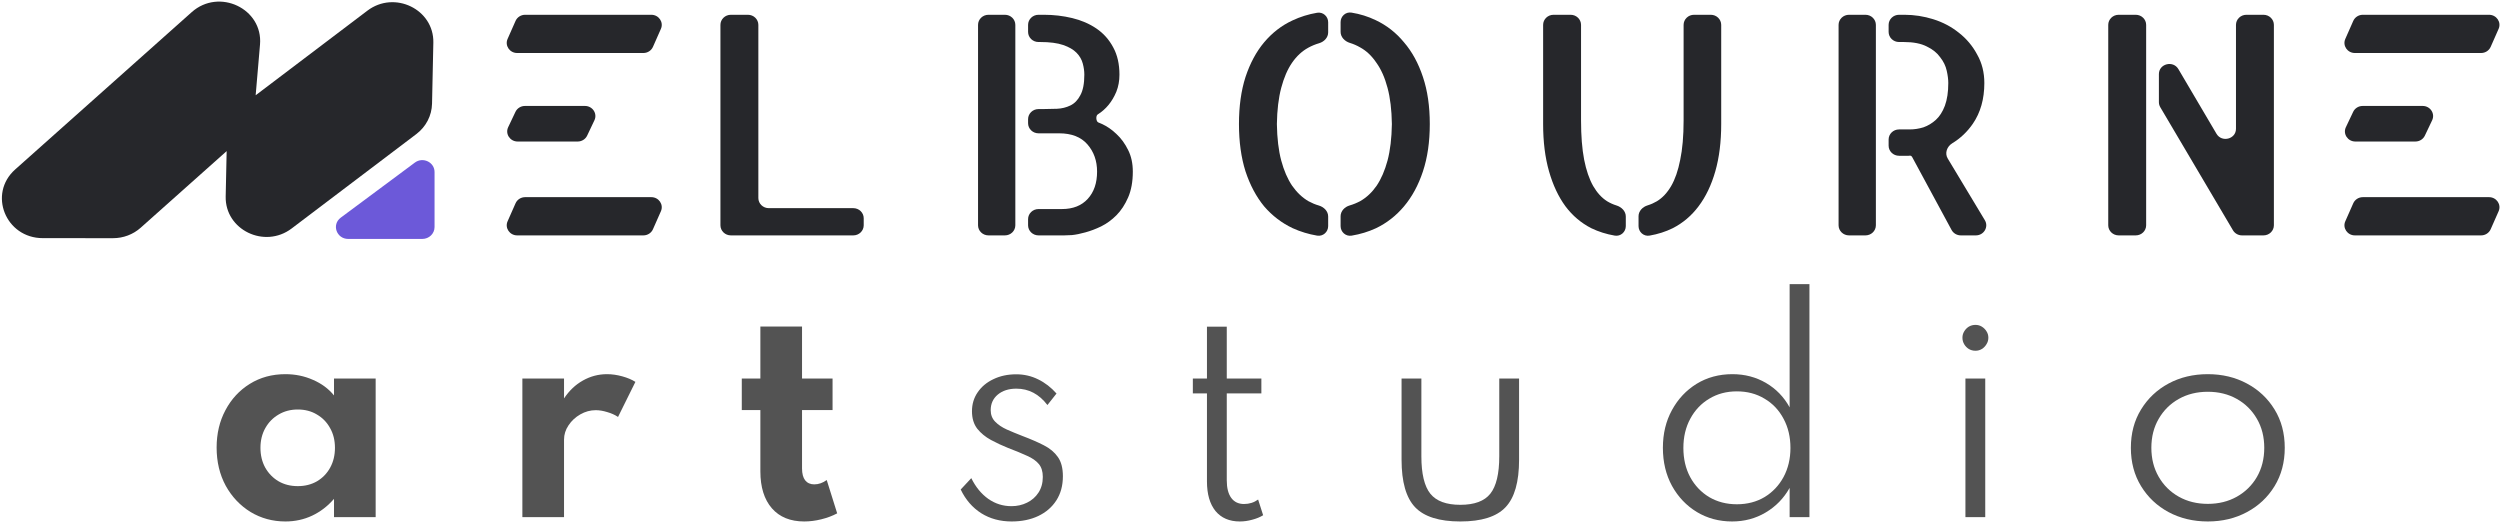 <svg width="778" height="163" viewBox="0 0 778 163" fill="none" xmlns="http://www.w3.org/2000/svg">
<path d="M88.823 162.28C84.854 162.28 81.236 161.297 77.971 159.331C74.733 157.336 72.157 154.612 70.243 151.157C68.356 147.674 67.413 143.714 67.413 139.276C67.413 134.951 68.328 131.075 70.158 127.648C71.988 124.193 74.508 121.469 77.717 119.474C80.955 117.452 84.657 116.441 88.823 116.441C91.892 116.441 94.75 117.031 97.396 118.211C100.071 119.362 102.252 120.977 103.942 123.056V117.789H116.906V160.932H103.942V155.244C101.971 157.519 99.705 159.26 97.143 160.468C94.581 161.676 91.808 162.28 88.823 162.28ZM92.666 151.283C94.919 151.283 96.918 150.778 98.663 149.767C100.408 148.728 101.774 147.309 102.759 145.511C103.745 143.714 104.237 141.664 104.237 139.36C104.237 137.029 103.731 134.979 102.717 133.209C101.732 131.412 100.366 130.007 98.621 128.996C96.903 127.957 94.919 127.437 92.666 127.437C90.442 127.437 88.457 127.957 86.712 128.996C84.966 130.007 83.587 131.412 82.573 133.209C81.56 135.007 81.053 137.057 81.053 139.36C81.053 141.664 81.546 143.714 82.531 145.511C83.545 147.309 84.924 148.728 86.67 149.767C88.415 150.778 90.414 151.283 92.666 151.283Z" fill="#535353"/>
<path d="M162.562 160.932V117.789H175.526V123.982C177.131 121.567 179.087 119.713 181.396 118.421C183.733 117.101 186.238 116.441 188.913 116.441C190.433 116.441 192.01 116.666 193.643 117.115C195.275 117.564 196.641 118.14 197.739 118.842L192.333 129.754C191.376 129.108 190.25 128.603 188.955 128.238C187.688 127.844 186.506 127.648 185.408 127.648C183.719 127.648 182.114 128.083 180.594 128.954C179.073 129.825 177.849 130.962 176.92 132.367C175.991 133.743 175.526 135.231 175.526 136.832V160.932H162.562Z" fill="#535353"/>
<path d="M250.268 162.28C245.961 162.28 242.611 160.917 240.218 158.193C237.825 155.44 236.628 151.606 236.628 146.691V127.606H230.843V117.789H236.628V101.611H249.593V117.789H259.094V127.606H249.593V145.764C249.593 147.393 249.917 148.629 250.564 149.472C251.24 150.314 252.183 150.736 253.393 150.736C254.745 150.736 256.04 150.286 257.279 149.388L260.53 159.752C259.066 160.538 257.419 161.156 255.589 161.606C253.788 162.055 252.014 162.28 250.268 162.28Z" fill="#535353"/>
<path d="M314.809 162.28C311.234 162.28 308.08 161.423 305.35 159.71C302.619 157.968 300.493 155.511 298.973 152.337L302.267 148.798C303.618 151.55 305.378 153.699 307.546 155.244C309.713 156.761 312.12 157.519 314.767 157.519C316.54 157.519 318.159 157.154 319.623 156.423C321.115 155.693 322.298 154.654 323.171 153.306C324.071 151.929 324.522 150.3 324.522 148.419C324.522 146.705 324.1 145.357 323.255 144.374C322.439 143.391 321.228 142.548 319.623 141.846C318.047 141.116 316.076 140.301 313.711 139.402C311.881 138.672 310.108 137.844 308.39 136.917C306.673 135.99 305.251 134.824 304.125 133.42C303.027 131.987 302.478 130.176 302.478 127.985C302.478 125.766 303.069 123.8 304.252 122.087C305.434 120.345 307.067 118.983 309.15 118C311.234 116.989 313.598 116.483 316.245 116.483C318.666 116.483 320.932 117.003 323.044 118.042C325.183 119.081 327.098 120.556 328.787 122.466L325.958 126.047C323.368 122.648 320.144 120.949 316.287 120.949C313.922 120.949 311.994 121.567 310.502 122.803C309.038 124.039 308.306 125.654 308.306 127.648C308.306 129.08 308.77 130.274 309.699 131.229C310.628 132.184 311.839 132.999 313.331 133.673C314.851 134.347 316.484 135.021 318.23 135.695C320.763 136.65 322.959 137.605 324.817 138.56C326.704 139.515 328.168 140.737 329.209 142.225C330.251 143.686 330.772 145.68 330.772 148.208C330.772 151.101 330.096 153.601 328.745 155.707C327.393 157.814 325.507 159.443 323.086 160.594C320.693 161.718 317.934 162.28 314.809 162.28Z" fill="#535353"/>
<path d="M385.825 162.28C382.587 162.28 380.067 161.198 378.266 159.036C376.492 156.845 375.605 153.769 375.605 149.809V122.424H371.213V117.789H375.605V101.653H381.771V117.789H392.539V122.424H381.771V149.472C381.771 151.859 382.235 153.685 383.164 154.949C384.093 156.213 385.416 156.845 387.134 156.845C388.795 156.845 390.259 156.381 391.526 155.454L393.088 160.342C392.131 160.932 391.005 161.395 389.71 161.732C388.415 162.097 387.12 162.28 385.825 162.28Z" fill="#535353"/>
<path d="M454.452 162.28C447.892 162.28 443.205 160.805 440.389 157.856C437.574 154.907 436.166 149.977 436.166 143.068V117.789H442.332V141.972C442.332 147.421 443.261 151.312 445.119 153.643C446.977 155.946 450.088 157.098 454.452 157.098C458.844 157.098 461.954 155.946 463.784 153.643C465.643 151.312 466.572 147.421 466.572 141.972V117.789H472.737V143.068C472.737 149.977 471.329 154.907 468.514 157.856C465.727 160.805 461.04 162.28 454.452 162.28Z" fill="#535353"/>
<path d="M539.028 162.28C534.974 162.28 531.314 161.297 528.048 159.331C524.81 157.364 522.234 154.654 520.32 151.199C518.434 147.744 517.491 143.798 517.491 139.36C517.491 134.951 518.434 131.032 520.32 127.606C522.206 124.151 524.768 121.427 528.006 119.432C531.271 117.438 534.974 116.441 539.112 116.441C542.969 116.441 546.46 117.354 549.585 119.18C552.71 121.005 555.159 123.533 556.933 126.763V88.424H563.098V160.932H556.933V151.831C555.103 155.089 552.611 157.645 549.458 159.499C546.333 161.353 542.856 162.28 539.028 162.28ZM540.506 156.929C543.743 156.929 546.615 156.185 549.12 154.696C551.626 153.179 553.597 151.101 555.033 148.461C556.468 145.792 557.186 142.773 557.186 139.402C557.186 135.976 556.468 132.942 555.033 130.302C553.625 127.634 551.654 125.555 549.12 124.067C546.615 122.55 543.743 121.792 540.506 121.792C537.296 121.792 534.439 122.55 531.933 124.067C529.427 125.555 527.457 127.634 526.021 130.302C524.585 132.942 523.867 135.976 523.867 139.402C523.867 142.801 524.571 145.82 525.979 148.461C527.415 151.101 529.385 153.179 531.891 154.696C534.425 156.185 537.296 156.929 540.506 156.929Z" fill="#535353"/>
<path d="M611.641 160.932V117.789H617.807V160.932H611.641ZM614.766 109.152C614.006 109.152 613.316 108.97 612.697 108.605C612.106 108.239 611.627 107.748 611.261 107.13C610.895 106.512 610.712 105.838 610.712 105.108C610.712 104.377 610.895 103.717 611.261 103.128C611.627 102.51 612.106 102.018 612.697 101.653C613.316 101.288 614.006 101.105 614.766 101.105C615.498 101.105 616.16 101.288 616.751 101.653C617.342 102.018 617.821 102.496 618.187 103.085C618.581 103.675 618.778 104.349 618.778 105.108C618.778 105.838 618.581 106.512 618.187 107.13C617.821 107.748 617.342 108.239 616.751 108.605C616.16 108.97 615.498 109.152 614.766 109.152Z" fill="#535353"/>
<path d="M687.071 162.28C682.566 162.28 678.498 161.311 674.866 159.373C671.263 157.435 668.405 154.738 666.294 151.283C664.182 147.829 663.126 143.854 663.126 139.36C663.126 134.838 664.182 130.864 666.294 127.437C668.405 123.982 671.263 121.286 674.866 119.348C678.47 117.41 682.538 116.441 687.071 116.441C691.575 116.441 695.629 117.41 699.233 119.348C702.865 121.286 705.736 123.982 707.848 127.437C709.959 130.864 711.015 134.838 711.015 139.36C711.015 143.854 709.959 147.829 707.848 151.283C705.736 154.738 702.865 157.435 699.233 159.373C695.629 161.311 691.575 162.28 687.071 162.28ZM687.071 156.803C690.449 156.803 693.461 156.058 696.108 154.57C698.754 153.081 700.837 151.031 702.358 148.419C703.878 145.778 704.638 142.759 704.638 139.36C704.638 135.962 703.878 132.956 702.358 130.344C700.837 127.704 698.754 125.64 696.108 124.151C693.461 122.662 690.449 121.918 687.071 121.918C683.692 121.918 680.68 122.662 678.034 124.151C675.387 125.64 673.304 127.704 671.784 130.344C670.263 132.956 669.503 135.962 669.503 139.36C669.503 142.731 670.263 145.736 671.784 148.376C673.304 151.017 675.387 153.081 678.034 154.57C680.68 156.058 683.692 156.803 687.071 156.803Z" fill="#535353"/>
<path fill-rule="evenodd" clip-rule="evenodd" d="M80.916 13.863C81.875 2.689 68.177 -3.808 59.66 3.781L4.721 52.738C-3.796 60.327 1.74 74.1 13.309 74.109L35.168 74.123C38.356 74.125 41.428 72.966 43.774 70.875L70.534 47.027L70.233 61.154C70.01 71.526 82.317 77.496 90.753 71.109L129.572 41.717C132.58 39.44 134.371 35.972 134.45 32.274L134.857 13.271C135.079 2.899 122.774 -3.072 114.338 3.316L79.561 29.647L80.916 13.863Z" fill="#26272B"/>
<path d="M135.232 70.663L135.232 53.529C135.232 50.468 131.609 48.736 129.103 50.598L106.041 67.733C103.151 69.88 104.717 74.356 108.359 74.356H131.421C133.526 74.356 135.232 72.703 135.232 70.663Z" fill="#6C59D9"/>
<path d="M420.579 3.924C423.239 4.351 425.754 5.135 428.123 6.276C431.54 7.891 434.474 10.189 436.925 13.169C439.439 16.088 441.405 19.691 442.824 23.976C444.242 28.199 444.952 33.074 444.952 38.6C444.952 44.127 444.242 49.033 442.824 53.319C441.405 57.603 439.439 61.238 436.925 64.219C434.474 67.137 431.572 69.404 428.22 71.018C425.85 72.115 423.32 72.886 420.628 73.332C418.782 73.638 417.194 72.184 417.194 70.369V67.294C417.194 65.7 418.441 64.391 420.017 63.933C421.179 63.595 422.302 63.132 423.383 62.541C425.318 61.423 426.994 59.84 428.413 57.79C429.831 55.679 430.96 53.071 431.798 49.965C432.637 46.798 433.088 43.01 433.153 38.6C433.088 34.191 432.637 30.434 431.798 27.329C430.96 24.162 429.799 21.553 428.316 19.504C426.898 17.393 425.221 15.809 423.287 14.753C422.25 14.154 421.186 13.69 420.095 13.358C418.493 12.872 417.194 11.551 417.194 9.925V6.875C417.194 5.079 418.751 3.63 420.579 3.924Z" fill="#26272B"/>
<path d="M409.891 3.968C411.736 3.656 413.325 5.111 413.325 6.925V10.094C413.325 11.688 412.077 12.995 410.501 13.453C409.339 13.791 408.216 14.256 407.135 14.847C405.2 15.902 403.523 17.455 402.105 19.504C400.686 21.553 399.558 24.162 398.72 27.329C397.881 30.496 397.431 34.253 397.367 38.6C397.431 43.01 397.881 46.798 398.72 49.965C399.558 53.071 400.686 55.679 402.105 57.79C403.588 59.902 405.297 61.517 407.231 62.635C408.266 63.2 409.329 63.639 410.419 63.955C412.027 64.421 413.325 65.743 413.325 67.369V70.365C413.325 72.181 411.735 73.635 409.888 73.325C407.231 72.878 404.7 72.11 402.298 71.018C398.881 69.404 395.914 67.137 393.4 64.219C390.95 61.238 389.016 57.603 387.597 53.319C386.243 49.033 385.566 44.127 385.566 38.6C385.566 33.074 386.243 28.199 387.597 23.976C389.016 19.691 390.95 16.088 393.4 13.169C395.914 10.189 398.849 7.922 402.202 6.37C404.619 5.227 407.183 4.427 409.891 3.968Z" fill="#26272B"/>
<path d="M488.776 4.599C490.567 4.599 492.02 6.006 492.02 7.742V37.483C492.02 42.265 492.342 46.333 492.986 49.686C493.631 52.977 494.567 55.71 495.792 57.884C497.017 59.995 498.467 61.579 500.144 62.635C501.057 63.189 502.025 63.623 503.046 63.938C504.645 64.431 505.948 65.743 505.948 67.369V70.365C505.948 72.181 504.356 73.639 502.51 73.322C499.903 72.874 497.471 72.106 495.212 71.018C492.053 69.404 489.376 67.137 487.184 64.219C484.991 61.238 483.282 57.603 482.057 53.319C480.832 49.033 480.22 44.127 480.22 38.6V7.742C480.22 6.006 481.673 4.599 483.464 4.599H488.776Z" fill="#26272B"/>
<path d="M532.395 4.599C534.187 4.599 535.639 6.006 535.64 7.742V38.6C535.64 44.127 535.027 49.033 533.802 53.319C532.577 57.603 530.836 61.238 528.579 64.219C526.387 67.137 523.711 69.404 520.552 71.018C518.341 72.105 515.939 72.872 513.349 73.32C511.503 73.639 509.913 72.181 509.913 70.365V67.285C509.913 65.694 511.158 64.397 512.722 63.913C513.753 63.594 514.719 63.169 515.619 62.635C517.36 61.579 518.844 59.995 520.069 57.884C521.294 55.773 522.228 53.071 522.873 49.78C523.582 46.426 523.938 42.327 523.938 37.483V7.742C523.938 6.006 525.39 4.599 527.182 4.599H532.395Z" fill="#26272B"/>
<path d="M202.693 61.355C205.021 61.355 206.592 63.661 205.676 65.735L203.197 71.347C202.686 72.503 201.514 73.254 200.215 73.254H160.942C158.614 73.254 157.044 70.948 157.96 68.874L160.439 63.263C160.949 62.106 162.123 61.355 163.422 61.355H202.693Z" fill="#26272B"/>
<path d="M232.755 4.599C234.547 4.599 235.999 6.006 236 7.742V61.634C236 63.37 237.452 64.777 239.244 64.777H265.543C267.335 64.777 268.787 66.184 268.787 67.92V70.111C268.787 71.847 267.334 73.254 265.543 73.254H227.444C225.652 73.254 224.2 71.847 224.199 70.111V7.742C224.2 6.006 225.652 4.599 227.444 4.599H232.755Z" fill="#26272B"/>
<path d="M312.728 4.599C314.52 4.599 315.972 6.006 315.973 7.742V70.111C315.973 71.847 314.52 73.254 312.728 73.254H307.612C305.82 73.254 304.367 71.847 304.367 70.111V7.742C304.368 6.006 305.82 4.599 307.612 4.599H312.728Z" fill="#26272B"/>
<path d="M324.871 4.599C327.901 4.599 330.836 4.941 333.673 5.624C336.509 6.307 339.024 7.395 341.216 8.885C343.408 10.375 345.15 12.331 346.439 14.753C347.729 17.113 348.373 19.939 348.373 23.23C348.373 25.155 348.052 26.925 347.407 28.54C346.762 30.092 345.957 31.459 344.99 32.639C344.023 33.819 342.894 34.813 341.604 35.62C340.955 36.016 341.081 37.827 341.793 38.103C342.113 38.227 342.437 38.361 342.764 38.507C344.44 39.252 345.989 40.308 347.407 41.674C348.89 43.04 350.115 44.717 351.082 46.705C352.05 48.63 352.533 50.866 352.533 53.412C352.533 56.517 352.049 59.187 351.082 61.423C350.115 63.658 348.89 65.523 347.407 67.013C345.989 68.441 344.408 69.59 342.667 70.46C340.991 71.267 339.347 71.888 337.736 72.323C336.188 72.757 334.801 73.036 333.576 73.16C332.351 73.223 331.545 73.254 331.158 73.254H323.184C321.392 73.254 319.94 71.847 319.939 70.111V68.199C319.939 66.463 321.392 65.056 323.184 65.056H330.48C333.898 65.056 336.575 64.001 338.509 61.889C340.443 59.778 341.411 56.952 341.411 53.412C341.411 50.059 340.411 47.233 338.412 44.935C336.413 42.637 333.479 41.489 329.611 41.489H323.184C321.392 41.489 319.94 40.081 319.939 38.346V37.086C319.939 35.35 321.392 33.943 323.184 33.943H324.581C326 33.943 327.451 33.911 328.934 33.849C330.417 33.787 331.803 33.447 333.093 32.826C334.382 32.205 335.414 31.149 336.188 29.658C337.026 28.168 337.444 26.025 337.444 23.23C337.444 22.112 337.284 20.963 336.961 19.784C336.639 18.541 335.994 17.424 335.027 16.43C334.06 15.437 332.674 14.628 330.869 14.007C329.063 13.386 326.677 13.076 323.711 13.076H323.184C321.392 13.076 319.939 11.669 319.939 9.933V7.742C319.94 6.006 321.392 4.599 323.184 4.599H324.871Z" fill="#26272B"/>
<path d="M580.528 4.599C582.32 4.599 583.772 6.006 583.773 7.742V70.111C583.772 71.847 582.32 73.254 580.528 73.254H575.41C573.618 73.254 572.166 71.847 572.166 70.111V7.742C572.166 6.006 573.618 4.599 575.41 4.599H580.528Z" fill="#26272B"/>
<path d="M592.671 4.599C595.701 4.599 598.7 5.065 601.666 5.997C604.632 6.928 607.275 8.326 609.596 10.189C611.982 12.052 613.884 14.319 615.302 16.989C616.785 19.597 617.526 22.547 617.526 25.839C617.526 30.806 616.335 35.029 613.949 38.507C612.241 40.997 610.102 43.028 607.533 44.594C605.882 45.602 605.144 47.683 606.127 49.316L617.683 68.529C618.943 70.624 617.384 73.254 614.881 73.254H610.206C608.999 73.254 607.891 72.605 607.331 71.569L595.063 48.871C594.9 48.571 594.591 48.375 594.249 48.446C594.174 48.462 594.083 48.475 594.006 48.475H590.982C589.191 48.475 587.738 47.068 587.738 45.333V43.42C587.738 41.685 589.19 40.278 590.982 40.278H594.314C595.732 40.278 597.152 40.06 598.57 39.626C599.989 39.129 601.278 38.352 602.439 37.296C603.599 36.24 604.535 34.781 605.244 32.918C605.953 30.993 606.307 28.633 606.307 25.839C606.307 24.721 606.147 23.448 605.824 22.019C605.502 20.529 604.825 19.131 603.793 17.827C602.826 16.461 601.439 15.343 599.633 14.474C597.828 13.543 595.442 13.076 592.476 13.076H590.982C589.19 13.076 587.738 11.669 587.738 9.933V7.742C587.738 6.006 589.191 4.599 590.982 4.599H592.671Z" fill="#26272B"/>
<path d="M664.639 4.599C666.431 4.599 667.883 6.006 667.883 7.742V70.111C667.883 71.847 666.431 73.254 664.639 73.254H659.329C657.537 73.254 656.085 71.847 656.085 70.111V7.742C656.085 6.006 657.537 4.599 659.329 4.599H664.639Z" fill="#26272B"/>
<path d="M704.39 4.599C706.182 4.599 707.634 6.006 707.635 7.742V70.111C707.634 71.847 706.182 73.254 704.39 73.254H697.718C696.554 73.254 695.479 72.65 694.901 71.672L672.278 33.364C671.997 32.889 671.849 32.351 671.849 31.804V23.06C671.849 19.836 676.261 18.703 677.911 21.502L689.773 41.633C691.423 44.432 695.836 43.299 695.836 40.075V7.742C695.836 6.006 697.289 4.599 699.08 4.599H704.39Z" fill="#26272B"/>
<path d="M774.589 61.355C776.917 61.355 778.488 63.661 777.572 65.735L775.093 71.347C774.582 72.503 773.408 73.254 772.11 73.254H732.837C730.509 73.254 728.938 70.948 729.854 68.874L732.333 63.263C732.844 62.106 734.018 61.355 735.316 61.355H774.589Z" fill="#26272B"/>
<path d="M182.042 32.972C184.407 32.972 185.977 35.346 184.988 37.428L182.718 42.211C182.189 43.326 181.037 44.042 179.77 44.042H161.088C158.723 44.042 157.153 41.668 158.142 39.586L160.412 34.802C160.941 33.687 162.093 32.972 163.36 32.972H182.042Z" fill="#26272B"/>
<path d="M753.936 32.972C756.302 32.972 757.873 35.346 756.884 37.428L754.613 42.211C754.083 43.326 752.933 44.042 751.666 44.042H732.984C730.619 44.042 729.048 41.668 730.036 39.586L732.306 34.802C732.836 33.687 733.987 32.972 735.254 32.972H753.936Z" fill="#26272B"/>
<path d="M202.693 4.599C205.021 4.599 206.592 6.905 205.676 8.979L203.197 14.591C202.686 15.746 201.513 16.496 200.215 16.496H160.942C158.614 16.496 157.044 14.192 157.96 12.118L160.439 6.506C160.95 5.35 162.123 4.599 163.422 4.599H202.693Z" fill="#26272B"/>
<path d="M774.589 4.599C776.917 4.599 778.486 6.905 777.57 8.979L775.093 14.591C774.582 15.747 773.408 16.496 772.11 16.496H732.837C730.509 16.496 728.94 14.192 729.856 12.118L732.333 6.506C732.844 5.35 734.018 4.599 735.316 4.599H774.589Z" fill="#26272B"/>
</svg>
